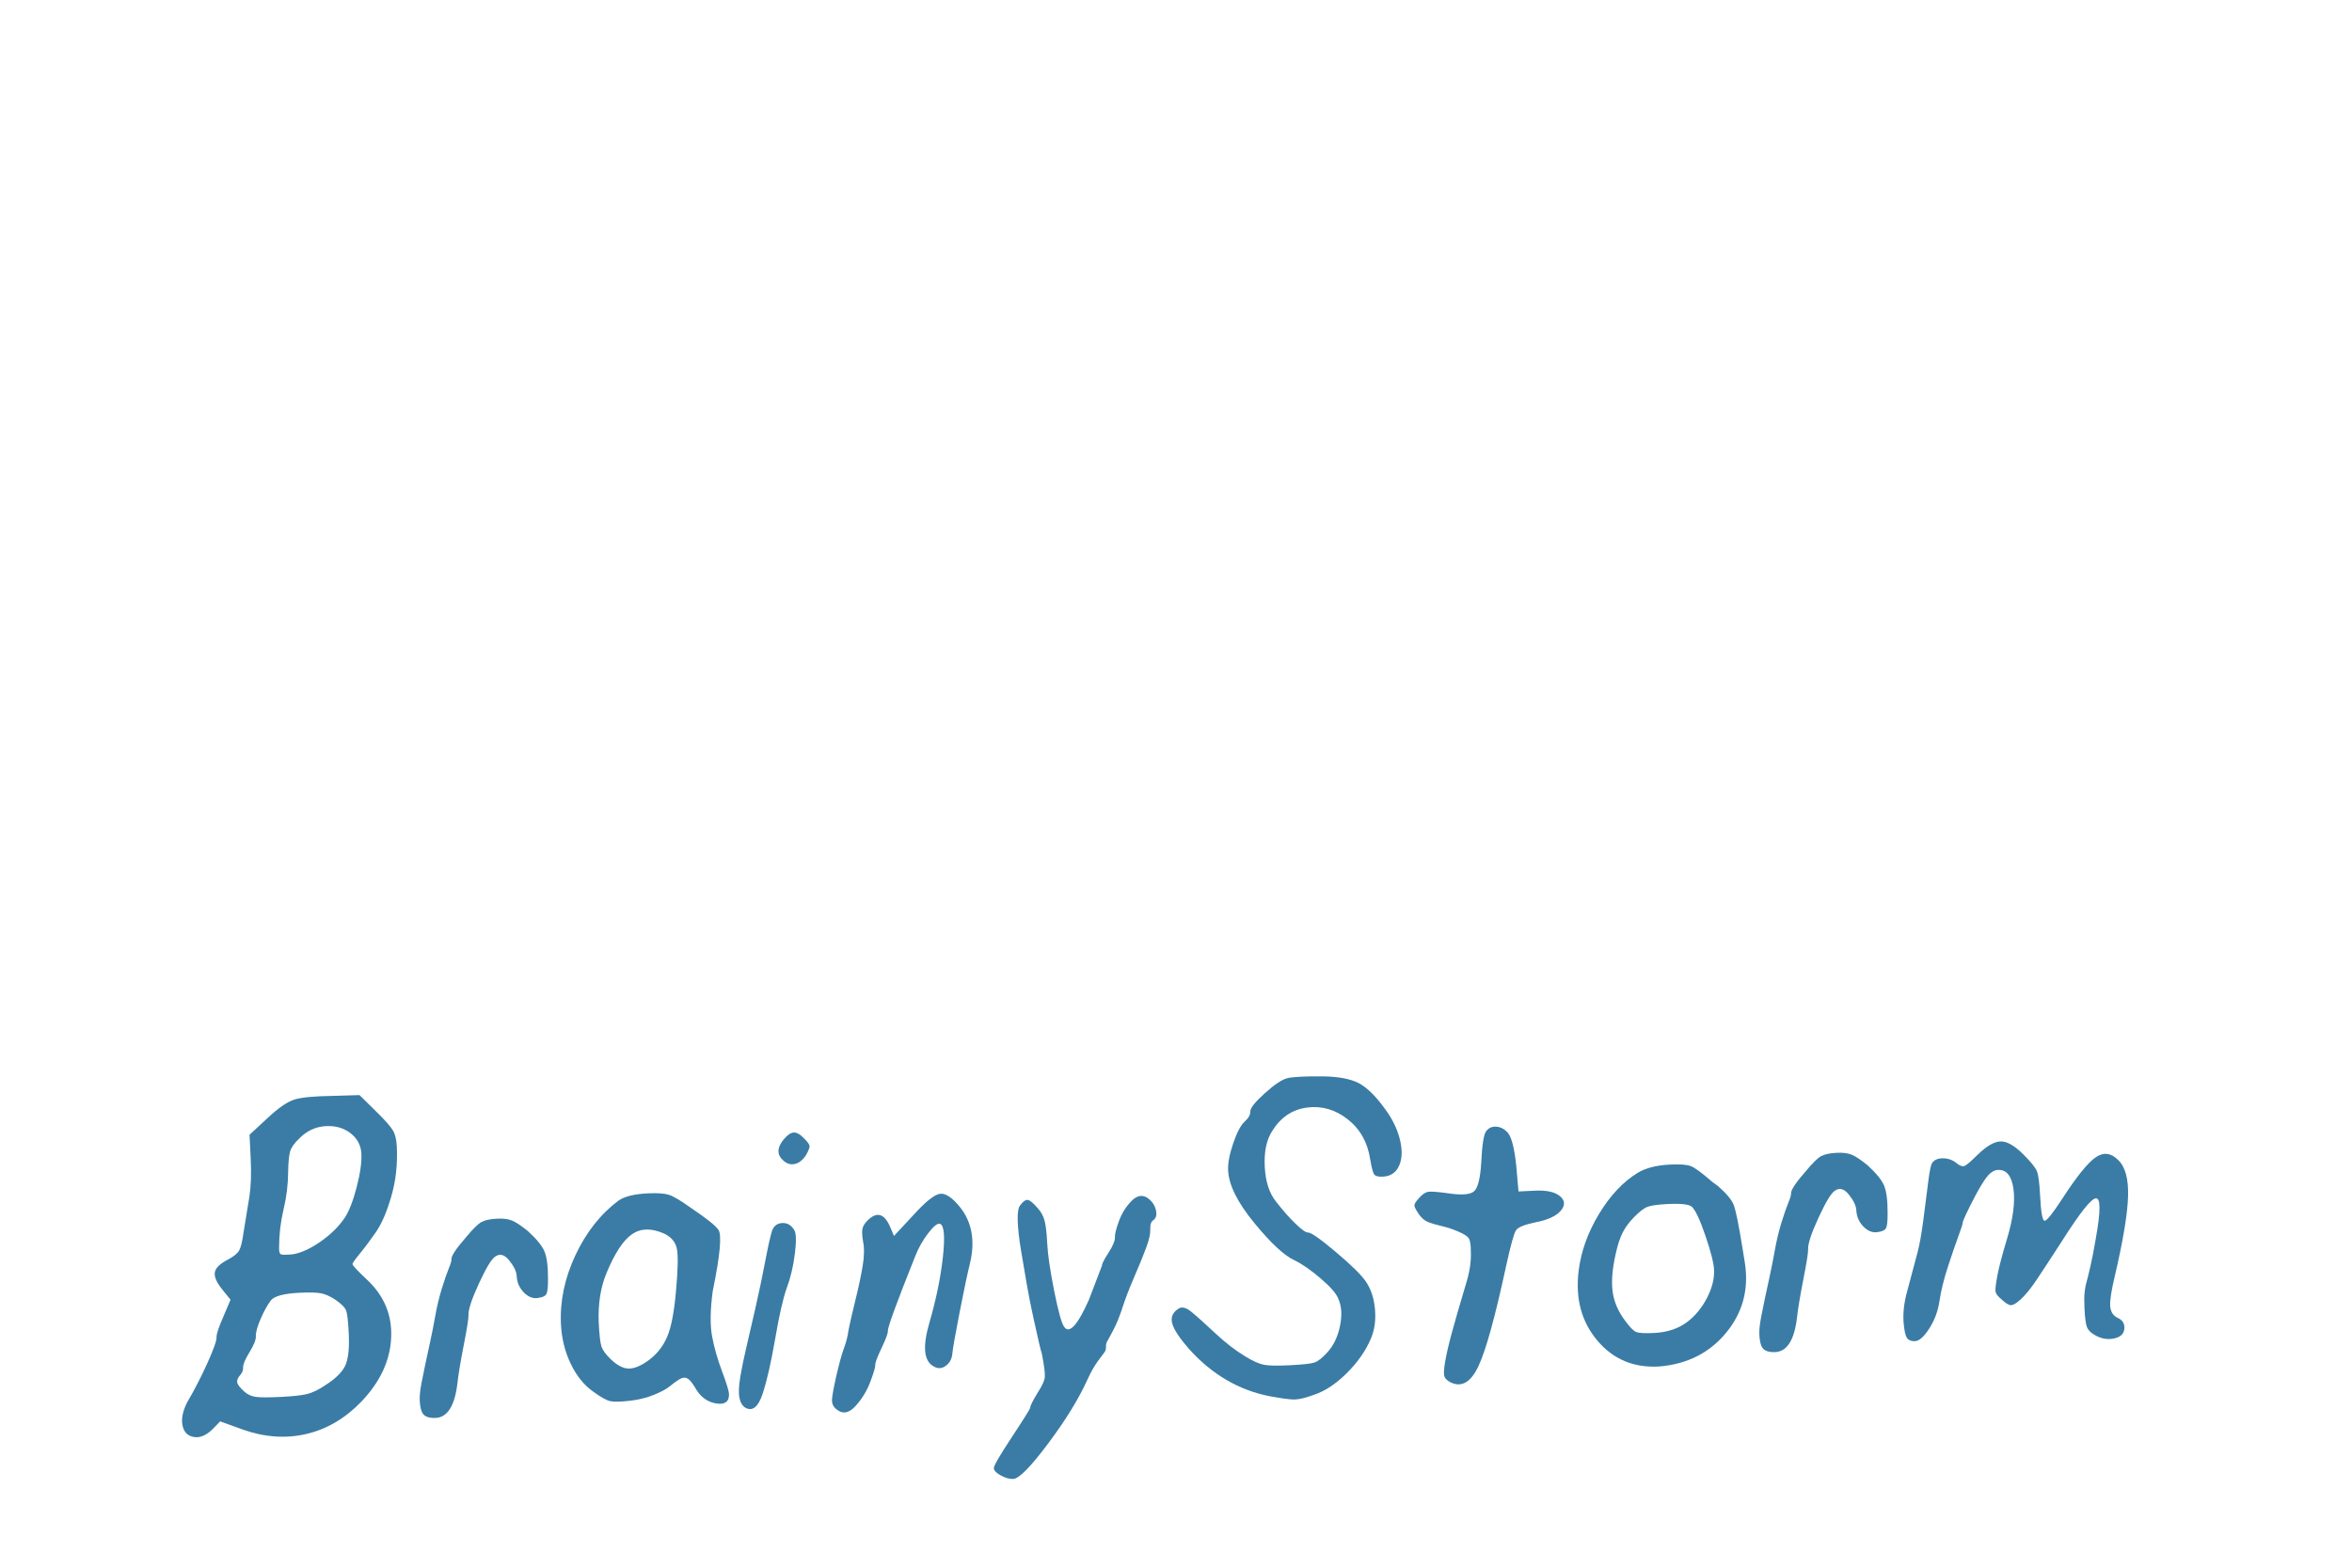 <?xml version="1.0" encoding="UTF-8"?><svg id="a" xmlns="http://www.w3.org/2000/svg" xmlns:xlink="http://www.w3.org/1999/xlink" viewBox="0 0 1536 1024"><defs><filter id="b" filterUnits="userSpaceOnUse"><feOffset dx="9.32" dy="9.32"/><feGaussianBlur result="c" stdDeviation="0"/><feFlood flood-color="#fff" flood-opacity="1"/><feComposite in2="c" operator="in"/><feComposite in="SourceGraphic"/></filter></defs><g style="filter:url(#b);"><path d="m249.82,739.51c.57,11.55-.62,22.4-3.57,32.56-2.95,10.16-6.3,17.95-10.04,23.36-3.74,5.42-7.24,10.09-10.49,14.04-3.26,3.95-4.87,6.25-4.83,6.91.04.89,3.09,4.19,9.17,9.9,11.42,10.57,16.78,23.33,16.07,38.27-.71,14.95-7.21,28.84-19.48,41.68-10.59,10.98-22.6,18.03-36.02,21.13-13.42,3.11-27.27,2.12-41.54-2.96l-14.62-5.29-4.77,4.91c-4.25,4.22-8.39,5.98-12.43,5.29-4.04-.69-6.5-3.19-7.38-7.48-.88-4.3.09-9.29,2.93-15,4.72-8.02,9.14-16.58,13.26-25.69,4.11-9.1,6.12-14.77,6.01-16.99-.1-2,1.45-6.63,4.66-13.92l4.49-10.57-5.69-7.06c-3.56-4.5-5.07-8.15-4.54-10.96.53-2.81,3.4-5.56,8.61-8.27,3.68-1.96,6.09-3.91,7.22-5.86,1.12-1.94,2.1-5.95,2.92-11.99l3.85-23.56c1-6.73,1.26-15.08.77-25.08l-.74-14.99,11.81-10.93c7.02-6.57,12.83-10.59,17.43-12.04,4.6-1.45,13.02-2.25,25.25-2.41l17.33-.52,11.93,11.76c5.14,5.09,8.45,8.88,9.91,11.36,1.46,2.49,2.3,5.95,2.51,10.39Zm-92.05,124.04c.11,2.22-1.28,5.69-4.16,10.39-2.89,4.71-4.28,8.05-4.18,10.05.09,1.78-.56,3.42-1.93,4.94-1.38,1.52-2.02,2.99-1.95,4.43.07,1.45,1.62,3.54,4.65,6.28,2.1,1.9,4.6,3.06,7.51,3.47,2.91.41,8.37.42,16.36.03,7.77-.38,13.41-.99,16.94-1.83,3.52-.84,7.43-2.7,11.74-5.59,6.91-4.34,11.37-8.68,13.38-13.01,2.01-4.32,2.78-11.37,2.3-21.14-.39-7.99-.97-12.97-1.74-14.94-.77-1.97-3.11-4.3-7.02-7-3.45-2.28-6.64-3.68-9.56-4.21-2.92-.52-7.49-.63-13.7-.33-10.21.5-16.48,2.14-18.79,4.93-2.3,3.01-4.55,7.07-6.75,12.18-2.2,5.12-3.23,8.9-3.11,11.34Zm68.92-119.23c-.27-5.55-2.67-10.05-7.17-13.5-4.51-3.45-9.98-4.96-16.42-4.53-6.44.43-12.09,3.1-16.96,8.01-3.19,3.05-5.17,5.82-5.94,8.3-.77,2.49-1.22,6.96-1.34,13.42-.04,8.24-1.03,16.41-2.97,24.52-1.94,8.11-2.92,16.39-2.95,24.85-.09,2.68.32,4.22,1.23,4.61.91.41,3.58.38,8.01-.06,5.3-.93,11.22-3.67,17.79-8.22,6.56-4.55,11.82-9.71,15.76-15.46,2.9-4.37,5.52-11.06,7.86-20.08,2.34-9.01,3.37-16.3,3.1-21.85Z" style="fill:#3a7ca5; stroke-width:0px;"/><path d="m295.13,798.71c4.41-5.33,7.76-8.61,10.03-9.84,2.28-1.22,5.63-1.95,10.08-2.16,4-.2,7.24.2,9.74,1.19,2.5.99,5.95,3.27,10.35,6.84,5.59,5.07,9.2,9.45,10.83,13.15,1.63,3.71,2.43,9.79,2.4,18.24.03,5.12-.31,8.36-1.02,9.73-.71,1.37-2.51,2.24-5.38,2.6-3.31.61-6.43-.57-9.35-3.55-2.93-2.97-4.5-6.57-4.7-10.79-.14-2.88-1.76-6.26-4.84-10.11-3.08-3.85-6.13-4.71-9.14-2.56-2.38,1.45-5.93,7.3-10.66,17.55-4.73,10.25-7,17.15-6.83,20.7.1,2-.92,8.45-3.05,19.34-2.13,10.9-3.51,19.15-4.12,24.74-1.71,15-6.45,22.68-14.22,23.07-2.66.13-4.8-.21-6.39-1.02-1.6-.81-2.67-2.31-3.23-4.51-.56-2.2-.84-4.58-.85-7.13-.02-2.56.38-5.91,1.17-10.07.8-4.16,1.6-8.14,2.42-11.97.81-3.82,1.85-8.66,3.13-14.51,1.27-5.85,2.34-11.24,3.21-16.18,1.21-6.95,2.73-13.37,4.56-19.25,1.82-5.88,3.34-10.23,4.53-13.08,1.19-2.84,1.77-4.81,1.71-5.92-.11-2.22,3.1-7.05,9.64-14.5Z" style="fill:#3a7ca5; stroke-width:0px;"/><path d="m394.77,774.78c3.88-2.64,10.25-4.18,19.13-4.61,6.21-.3,10.79.03,13.74.99,2.94.97,7.75,3.85,14.45,8.64,10.13,6.85,16.04,11.56,17.72,14.15,2.38,3.22,1.15,16.63-3.7,40.24-1.62,12.32-1.75,22.12-.39,29.4,1.36,7.28,3.51,14.85,6.46,22.72,2.94,7.87,4.47,12.8,4.57,14.8.24,4.89-2.33,7.02-7.7,6.39-6.27-.8-11.12-4.35-14.54-10.64-1.94-3.24-3.65-5.21-5.13-5.92-1.48-.7-3.19-.45-5.14.75-1.94,1.21-3.99,2.7-6.12,4.47-2.14,1.77-5.5,3.61-10.08,5.5-4.58,1.89-9.75,3.21-15.5,3.93-6.42.76-10.86.87-13.34.32-2.48-.54-6.14-2.59-10.99-6.14-5.99-4.15-10.91-10.2-14.74-18.14-3.84-7.93-5.99-16.56-6.45-25.89-.74-15.1,2.41-30.16,9.46-45.2,7.05-15.04,16.48-26.96,28.29-35.78Zm29.44,21.59c-8.19-3.6-15.14-3.43-20.84.52-5.71,3.95-11.24,12.4-16.61,25.35-3.78,9.09-5.49,19.63-5.12,31.63.42,8.44,1.02,13.86,1.8,16.27.79,2.41,2.81,5.2,6.09,8.38,4.2,4.02,8.14,6.06,11.82,6.09,3.67.04,8.09-1.84,13.24-5.66,5.36-4.05,9.34-9.19,11.93-15.44,2.58-6.24,4.44-15.96,5.58-29.15,1.31-14.09,1.52-23.39.63-27.91-.89-4.51-3.73-7.88-8.51-10.1Z" style="fill:#3a7ca5; stroke-width:0px;"/><path d="m494.89,794.56c1.18-3.17,3.38-4.84,6.6-5,3.22-.16,5.79,1.28,7.72,4.29,1.43,1.93,1.63,7.1.6,15.49-1.04,8.4-2.83,16-5.39,22.8-2.35,6.57-4.86,17.66-7.54,33.25-2.69,15.6-5.44,27.59-8.25,35.96-2.82,8.38-6.51,11.34-11.08,8.89-2.06-1.23-3.4-3.45-4-6.65-.6-3.19-.38-7.83.65-13.89,1.04-6.06,2.29-12.18,3.77-18.38,1.47-6.19,3.45-14.74,5.92-25.66,2.47-10.91,4.59-20.98,6.36-30.19,1.94-10.33,3.49-17.31,4.65-20.93Zm7.74-59.8c2.31-2.78,4.47-4.23,6.46-4.32,2-.1,4.28,1.24,6.87,4,2.11,2.12,3.24,3.68,3.4,4.67.16.99-.58,2.98-2.21,5.95-2.07,3.22-4.48,5.18-7.22,5.86-2.75.69-5.29-.02-7.62-2.13-4.42-3.79-4.31-8.47.31-14.04Z" style="fill:#3a7ca5; stroke-width:0px;"/><path d="m570.54,859.94c.08,1.56-1.3,5.3-4.12,11.22-2.83,5.93-4.2,9.61-4.13,11.05.07,1.45-1.03,5.17-3.29,11.18-2.27,6.01-5.57,11.35-9.9,16.01-4.33,4.67-8.6,5.1-12.79,1.3-1.63-1.47-2.39-3.39-2.29-5.73.1-2.34.98-7.23,2.62-14.65,2.01-8.78,3.76-15.15,5.24-19.12,1.47-3.96,2.45-7.85,2.93-11.66.89-4.49,2.4-11.08,4.54-19.75,2.13-8.67,3.71-16.15,4.74-22.43,1.03-6.28,1.1-11.51.23-15.7-.63-3.75-.77-6.52-.41-8.33.36-1.8,1.49-3.63,3.4-5.51,5.94-5.85,10.79-4.54,14.55,3.96l2.64,6.21,12.68-13.64c7.81-8.61,13.54-13.24,17.18-13.86,3.64-.62,8.07,2.28,13.28,8.7,7.83,9.85,9.99,22.1,6.48,36.74-1.67,6.76-3.93,17.44-6.77,32.05-2.84,14.61-4.41,23.48-4.7,26.6-.27,3.58-1.69,6.32-4.27,8.22-2.58,1.91-5.24,2.04-7.99.39-6.4-3.47-7.32-12.99-2.74-28.57,4.37-15.12,7.29-29.29,8.76-42.49,1.46-13.2.94-20.52-1.58-21.96-1.6-.81-4.23,1.16-7.89,5.9-3.66,4.74-6.58,9.95-8.75,15.62-11.89,29.74-17.78,45.83-17.66,48.27Z" style="fill:#3a7ca5; stroke-width:0px;"/><path d="m644.29,954.47c-2.97-1.64-4.5-3.23-4.57-4.78-.08-1.56,3.87-8.37,11.85-20.45,7.97-12.08,11.95-18.45,11.91-19.11-.05-1.11,1.67-4.53,5.17-10.27,2.69-4.14,4.14-7.38,4.36-9.73s-.42-7.38-1.91-15.1c-.53-1.75-1.15-4.12-1.85-7.09-.7-2.97-1.91-8.36-3.63-16.18-1.72-7.81-3.2-15.31-4.44-22.48-1.24-7.17-2.5-14.57-3.76-22.18-1.27-7.62-1.97-14.03-2.12-19.26-.15-5.22.42-8.53,1.68-9.93,1.88-2.54,3.54-3.68,5.01-3.42,1.46.26,3.72,2.21,6.8,5.84,1.88,2.13,3.23,4.68,4.05,7.65.81,2.96,1.38,7.78,1.71,14.44.37,7.55,1.89,17.99,4.54,31.32,2.66,13.34,4.82,21.19,6.5,23.55,3.36,4.96,8.75-.87,16.17-17.49l8.58-22.46c-.05-1.11,1.36-3.91,4.26-8.39,2.89-4.48,4.29-7.83,4.18-10.05-.1-2,.78-5.55,2.65-10.65,1.86-5.1,4.65-9.52,8.36-13.26,3.71-3.74,7.42-4.15,11.12-1.21,2.55,2.1,4.12,4.64,4.71,7.61.59,2.98.02,5.06-1.7,6.26-1.51.97-2.19,3-2.04,6.11.13,2.67-.68,6.43-2.45,11.3-1.76,4.88-4.4,11.35-7.89,19.42-3.5,8.08-6.21,15.16-8.13,21.26-1.75,5.21-3.54,9.58-5.36,13.12-1.83,3.54-3.16,6-3.98,7.37-.82,1.38-1.2,2.73-1.14,4.06.08,1.56-.25,2.8-.99,3.72-.74.93-2.19,2.89-4.38,5.89-2.19,3-4.39,6.89-6.6,11.68-5.62,12.52-14.17,26.45-25.65,41.82-11.49,15.36-19.12,23.14-22.89,23.32-2.45.12-5.15-.64-8.12-2.27Z" style="fill:#3a7ca5; stroke-width:0px;"/><path d="m831.5,694.89c3.96-.86,11.73-1.25,23.31-1.15,10.02.17,17.72,1.63,23.08,4.37,5.36,2.74,11.15,8.41,17.36,17.01,4.77,6.44,7.99,13.08,9.66,19.89,1.67,6.82,1.5,12.5-.5,17.05-2,4.55-5.56,6.95-10.66,7.2-2.89.14-4.75-.32-5.58-1.4-.84-1.07-1.72-4.36-2.66-9.88-1.66-11.04-6.54-19.76-14.64-26.15-8.11-6.39-16.97-8.96-26.58-7.71-9.62,1.26-17.21,6.36-22.78,15.31-3.72,5.75-5.35,13.51-4.87,23.27.48,9.77,2.97,17.44,7.47,23,4.51,5.79,8.75,10.59,12.73,14.4,3.97,3.81,6.62,5.68,7.95,5.62,2-.1,8.1,4.17,18.32,12.79,10.22,8.63,16.77,15.09,19.65,19.4,3.36,4.96,5.33,11.09,5.91,18.4.58,7.32-.44,13.82-3.05,19.51-3.41,7.74-8.61,15.06-15.61,21.97-7,6.91-14.01,11.54-21.02,13.89-5.69,2.06-9.98,3.11-12.87,3.14-2.89.03-8.16-.65-15.79-2.06-20.45-3.89-38.21-14.26-53.27-31.1-6.14-7.04-9.74-12.54-10.83-16.49-1.09-3.95.2-7.13,3.87-9.54,2.14-1.66,5.01-1.02,8.61,1.91,3.59,2.94,8.72,7.53,15.37,13.77,6.65,6.24,13.19,11.32,19.61,15.23,5.04,3.09,9.14,4.95,12.29,5.57,3.14.63,8.72.74,16.71.35,8.66-.43,14.14-1.03,16.44-1.81,2.3-.78,5.13-3.03,8.51-6.76,4.01-4.42,6.73-10.18,8.17-17.26,1.43-7.08,1.03-13.01-1.21-17.8-1.28-3.28-5.11-7.65-11.49-13.12-6.39-5.47-12.1-9.42-17.11-11.85-6.61-3.01-15.35-11.15-26.24-24.42-10.89-13.26-16.57-24.67-17.04-34.21-.23-4.66.87-10.56,3.3-17.69,2.43-7.13,4.92-11.87,7.48-14.22,2.56-2.35,3.78-4.53,3.69-6.52-.11-2.22,3.03-6.21,9.43-11.98,6.39-5.77,11.35-9.07,14.87-9.91Z" style="fill:#3a7ca5; stroke-width:0px;"/><path d="m961.23,729.57c1.57-2.08,3.69-3.07,6.36-2.98,2.67.09,5.18,1.3,7.52,3.64,2.58,2.77,4.49,9.91,5.73,21.42l1.52,17.29,10.66-.52c7.77-.38,13.28.85,16.54,3.69,3.25,2.84,3.35,6.01.3,9.5-3.06,3.49-8.55,5.99-16.49,7.49-7.05,1.46-11.25,3.17-12.6,5.13-1.35,1.96-3.48,9.58-6.39,22.85-7.25,33.74-13.34,55.8-18.28,66.16-4.95,10.37-10.95,13.84-18.02,10.4-2.05-1.01-3.4-2.22-4.02-3.64-.63-1.42-.51-4.65.36-9.7.86-5.05,2.28-11.24,4.26-18.57,1.98-7.33,5.26-18.67,9.84-34.03,2.1-7,3-13.61,2.7-19.83,0-4.23-.46-7.04-1.42-8.44-.96-1.4-3.37-2.89-7.23-4.49-3.19-1.4-6.75-2.56-10.69-3.48-3.94-.92-6.93-1.83-8.98-2.73-2.05-.9-3.91-2.53-5.58-4.9-1.92-2.8-2.9-4.7-2.95-5.7-.05-1,.98-2.66,3.09-4.99,2.11-2.33,4.05-3.65,5.81-3.96,1.76-.3,5.67-.05,11.72.76,9.64,1.53,15.75,1.18,18.31-1.07,2.56-2.24,4.14-8.6,4.74-19.09.55-11.38,1.61-18.11,3.18-20.19Z" style="fill:#3a7ca5; stroke-width:0px;"/><path d="m1060.21,756.75c5.19-3.15,12.22-4.94,21.1-5.38,6.44-.32,10.96.02,13.57,1,2.6.99,7.28,4.43,14.03,10.33.92.62,2.07,1.46,3.46,2.5,5.58,4.85,9.06,8.96,10.45,12.34,1.39,3.39,3.37,13.13,5.95,29.25.64,3.97,1.12,6.96,1.44,8.94,2.63,17.23-1.47,32.4-12.28,45.51-10.82,13.11-25.32,20.44-43.49,22-16.64,1.04-30.16-4.58-40.55-16.87-10.4-12.29-14.49-27.5-12.26-45.63,1.59-12.76,6.05-25.17,13.36-37.21,7.3-12.04,15.71-20.97,25.22-26.78Zm35.48,22.29c-1.64-1.7-7.02-2.33-16.12-1.88-6.22.31-10.53.91-12.93,1.8-2.41.9-5.41,3.22-9,6.95-3.18,3.28-5.63,6.62-7.35,10.04-1.73,3.42-3.22,8.06-4.49,13.91-2.2,9.68-2.85,17.83-1.97,24.47.88,6.63,3.58,12.96,8.11,18.96,3.1,4.3,5.56,6.79,7.38,7.48,1.81.69,5.72.89,11.71.59,8.44-.42,15.56-2.77,21.35-7.06,5.36-4.04,9.72-9.33,13.08-15.83,3.35-6.51,4.89-12.64,4.6-18.42-.22-4.44-2.08-11.8-5.59-22.09-3.51-10.29-6.44-16.59-8.78-18.93Z" style="fill:#3a7ca5; stroke-width:0px;"/><path d="m1169.98,755.69c4.41-5.33,7.75-8.61,10.03-9.84,2.28-1.22,5.63-1.95,10.08-2.16,4-.2,7.24.2,9.74,1.19,2.5.99,5.95,3.27,10.35,6.84,5.59,5.07,9.2,9.45,10.83,13.16,1.63,3.71,2.43,9.79,2.4,18.24.03,5.12-.31,8.36-1.02,9.73-.71,1.37-2.51,2.24-5.38,2.6-3.31.61-6.43-.57-9.35-3.55-2.93-2.97-4.5-6.57-4.7-10.79-.14-2.88-1.76-6.26-4.84-10.11-3.08-3.85-6.13-4.71-9.14-2.55-2.38,1.45-5.93,7.3-10.66,17.55-4.73,10.25-7,17.15-6.83,20.7.1,2-.92,8.45-3.05,19.34-2.13,10.9-3.51,19.15-4.13,24.74-1.71,15-6.45,22.68-14.22,23.07-2.66.13-4.8-.21-6.39-1.02-1.6-.81-2.67-2.32-3.23-4.51-.56-2.2-.84-4.58-.85-7.14-.02-2.56.38-5.91,1.17-10.07.8-4.15,1.6-8.14,2.42-11.97.81-3.82,1.85-8.66,3.13-14.51,1.27-5.85,2.34-11.24,3.21-16.18,1.21-6.95,2.73-13.37,4.56-19.25,1.82-5.88,3.34-10.23,4.53-13.08,1.19-2.84,1.77-4.81,1.71-5.93-.11-2.22,3.1-7.05,9.64-14.5Z" style="fill:#3a7ca5; stroke-width:0px;"/><path d="m1281.97,745.18c5.94-5.85,11.03-8.83,15.25-8.93,4.22-.09,9.26,2.83,15.12,8.77,4.68,4.67,7.52,8.2,8.53,10.6,1,2.4,1.71,7.71,2.12,15.92.55,11.1,1.54,16.62,2.98,16.54,1.44-.07,5.16-4.7,11.17-13.9,9.51-14.71,16.85-23.86,22.02-27.46,5.16-3.59,10.08-3.05,14.77,1.61,4.67,4.44,6.84,12.35,6.51,23.72-.33,11.37-3.16,28.53-8.49,51.49-2.41,9.92-3.47,16.7-3.17,20.35.29,3.66,1.92,6.2,4.88,7.61,3.18,1.4,4.64,3.78,4.36,7.13-.28,3.35-2.57,5.47-6.87,6.35s-8.51.08-12.64-2.38c-2.52-1.43-4.16-3.13-4.93-5.1-.76-1.96-1.3-6.05-1.6-12.27-.23-4.66-.19-8.28.13-10.86.32-2.57.71-4.65,1.2-6.24.48-1.58,1.31-4.96,2.51-10.14,1.19-5.18,2.39-11.35,3.59-18.54,3.15-17.51,3.16-26.19.06-26.04-3.11.15-10.55,9.53-22.32,28.14-7.45,11.5-12.99,19.95-16.61,25.35-3.63,5.41-7.04,9.58-10.23,12.52-3.19,2.94-5.58,4.17-7.16,3.69-1.58-.48-3.66-1.99-6.23-4.53-.22.01-.46-.2-.7-.63-1.4-1.27-2.19-2.56-2.36-3.89-.18-1.33.22-4.63,1.18-9.91.96-5.27,3.07-13.34,6.32-24.18,4.02-13.33,5.43-24.24,4.23-32.76-1.2-8.5-4.57-12.63-10.12-12.35-2.22.11-4.34,1.27-6.34,3.48-2.01,2.22-4.75,6.53-8.21,12.92-5.7,10.96-8.51,17-8.46,18.11.03.67-.94,3.67-2.9,8.99-1.96,5.33-4.25,12.01-6.86,20.03-2.61,8.03-4.42,15.41-5.42,22.13s-3.32,12.85-6.94,18.37c-3.63,5.52-6.89,8.13-9.8,7.83-2.23-.11-3.77-.87-4.62-2.28-.85-1.4-1.49-4.21-1.92-8.42-.77-6.64-.02-14.02,2.25-22.14l6.76-25.37c1.31-4.96,2.58-12.09,3.79-21.38,1.21-9.29,2.26-17.47,3.13-24.52.88-7.05,1.73-11.15,2.57-12.31,1.45-2.08,3.85-3.08,7.2-3.03,3.34.06,6.29,1.14,8.84,3.24,2.08,1.68,3.78,2.26,5.09,1.75,1.31-.51,4.08-2.87,8.33-7.09Z" style="fill:#3a7ca5; stroke-width:0px;"/></g></svg>